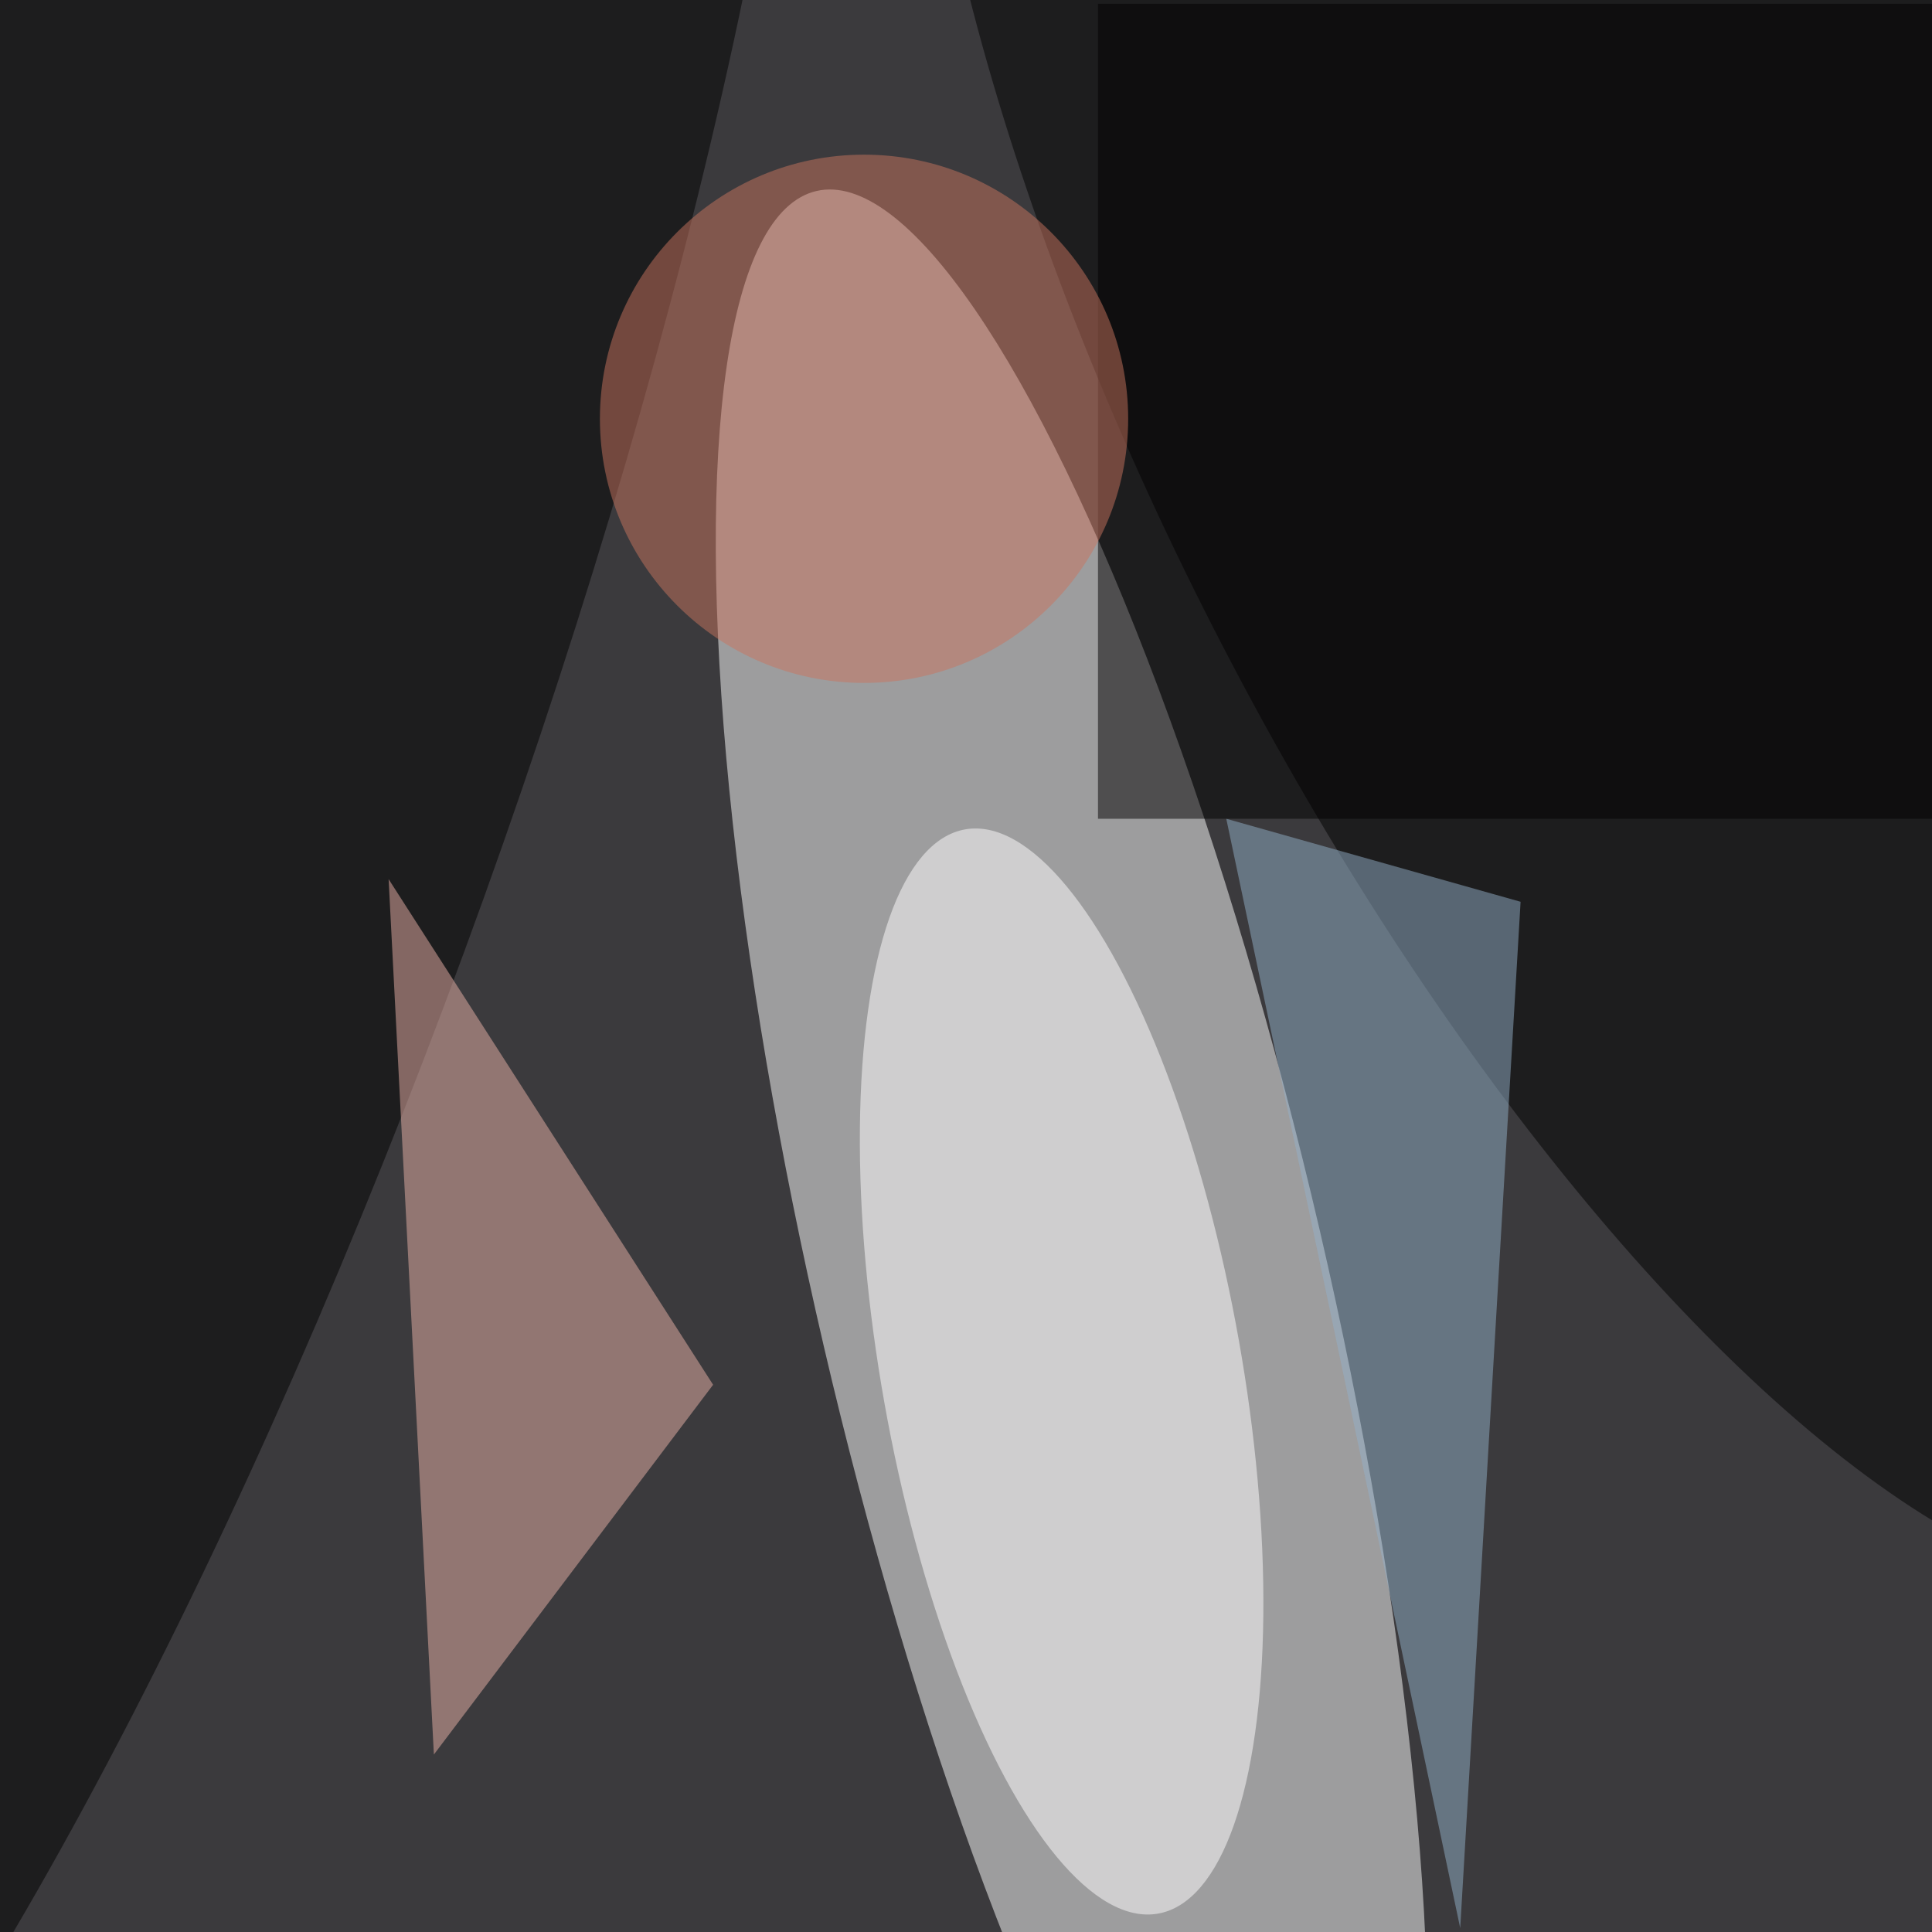 <svg xmlns="http://www.w3.org/2000/svg" viewBox="0 0 724 724"><filter id="b"><feGaussianBlur stdDeviation="12" /></filter><path fill="#3b3a3d" d="M0 0h724v724H0z"/><g filter="url(#b)" transform="translate(1.4 1.4) scale(2.828)" fill-opacity=".5"><ellipse fill="#fff" rx="1" ry="1" transform="rotate(76.9 -36.4 174.2) scale(149.239 33.746)"/><ellipse rx="1" ry="1" transform="rotate(-27.4 224.1 -416.7) scale(62.391 170.697)"/><ellipse rx="1" ry="1" transform="matrix(-79.722 221.857 -50.646 -18.199 13 100.2)"/><ellipse fill="#fff" rx="1" ry="1" transform="rotate(79.9 -38.1 174.3) scale(72.965 23.847)"/><path fill="#eab3a9" d="M94 183l-37 49-6-116z"/><path fill="#92b0c8" d="M193 255l-31-147 39 11z"/><path d="M145 0h111v108H145z"/><ellipse fill="#c8755f" cx="114" cy="55" rx="35" ry="35"/></g></svg>